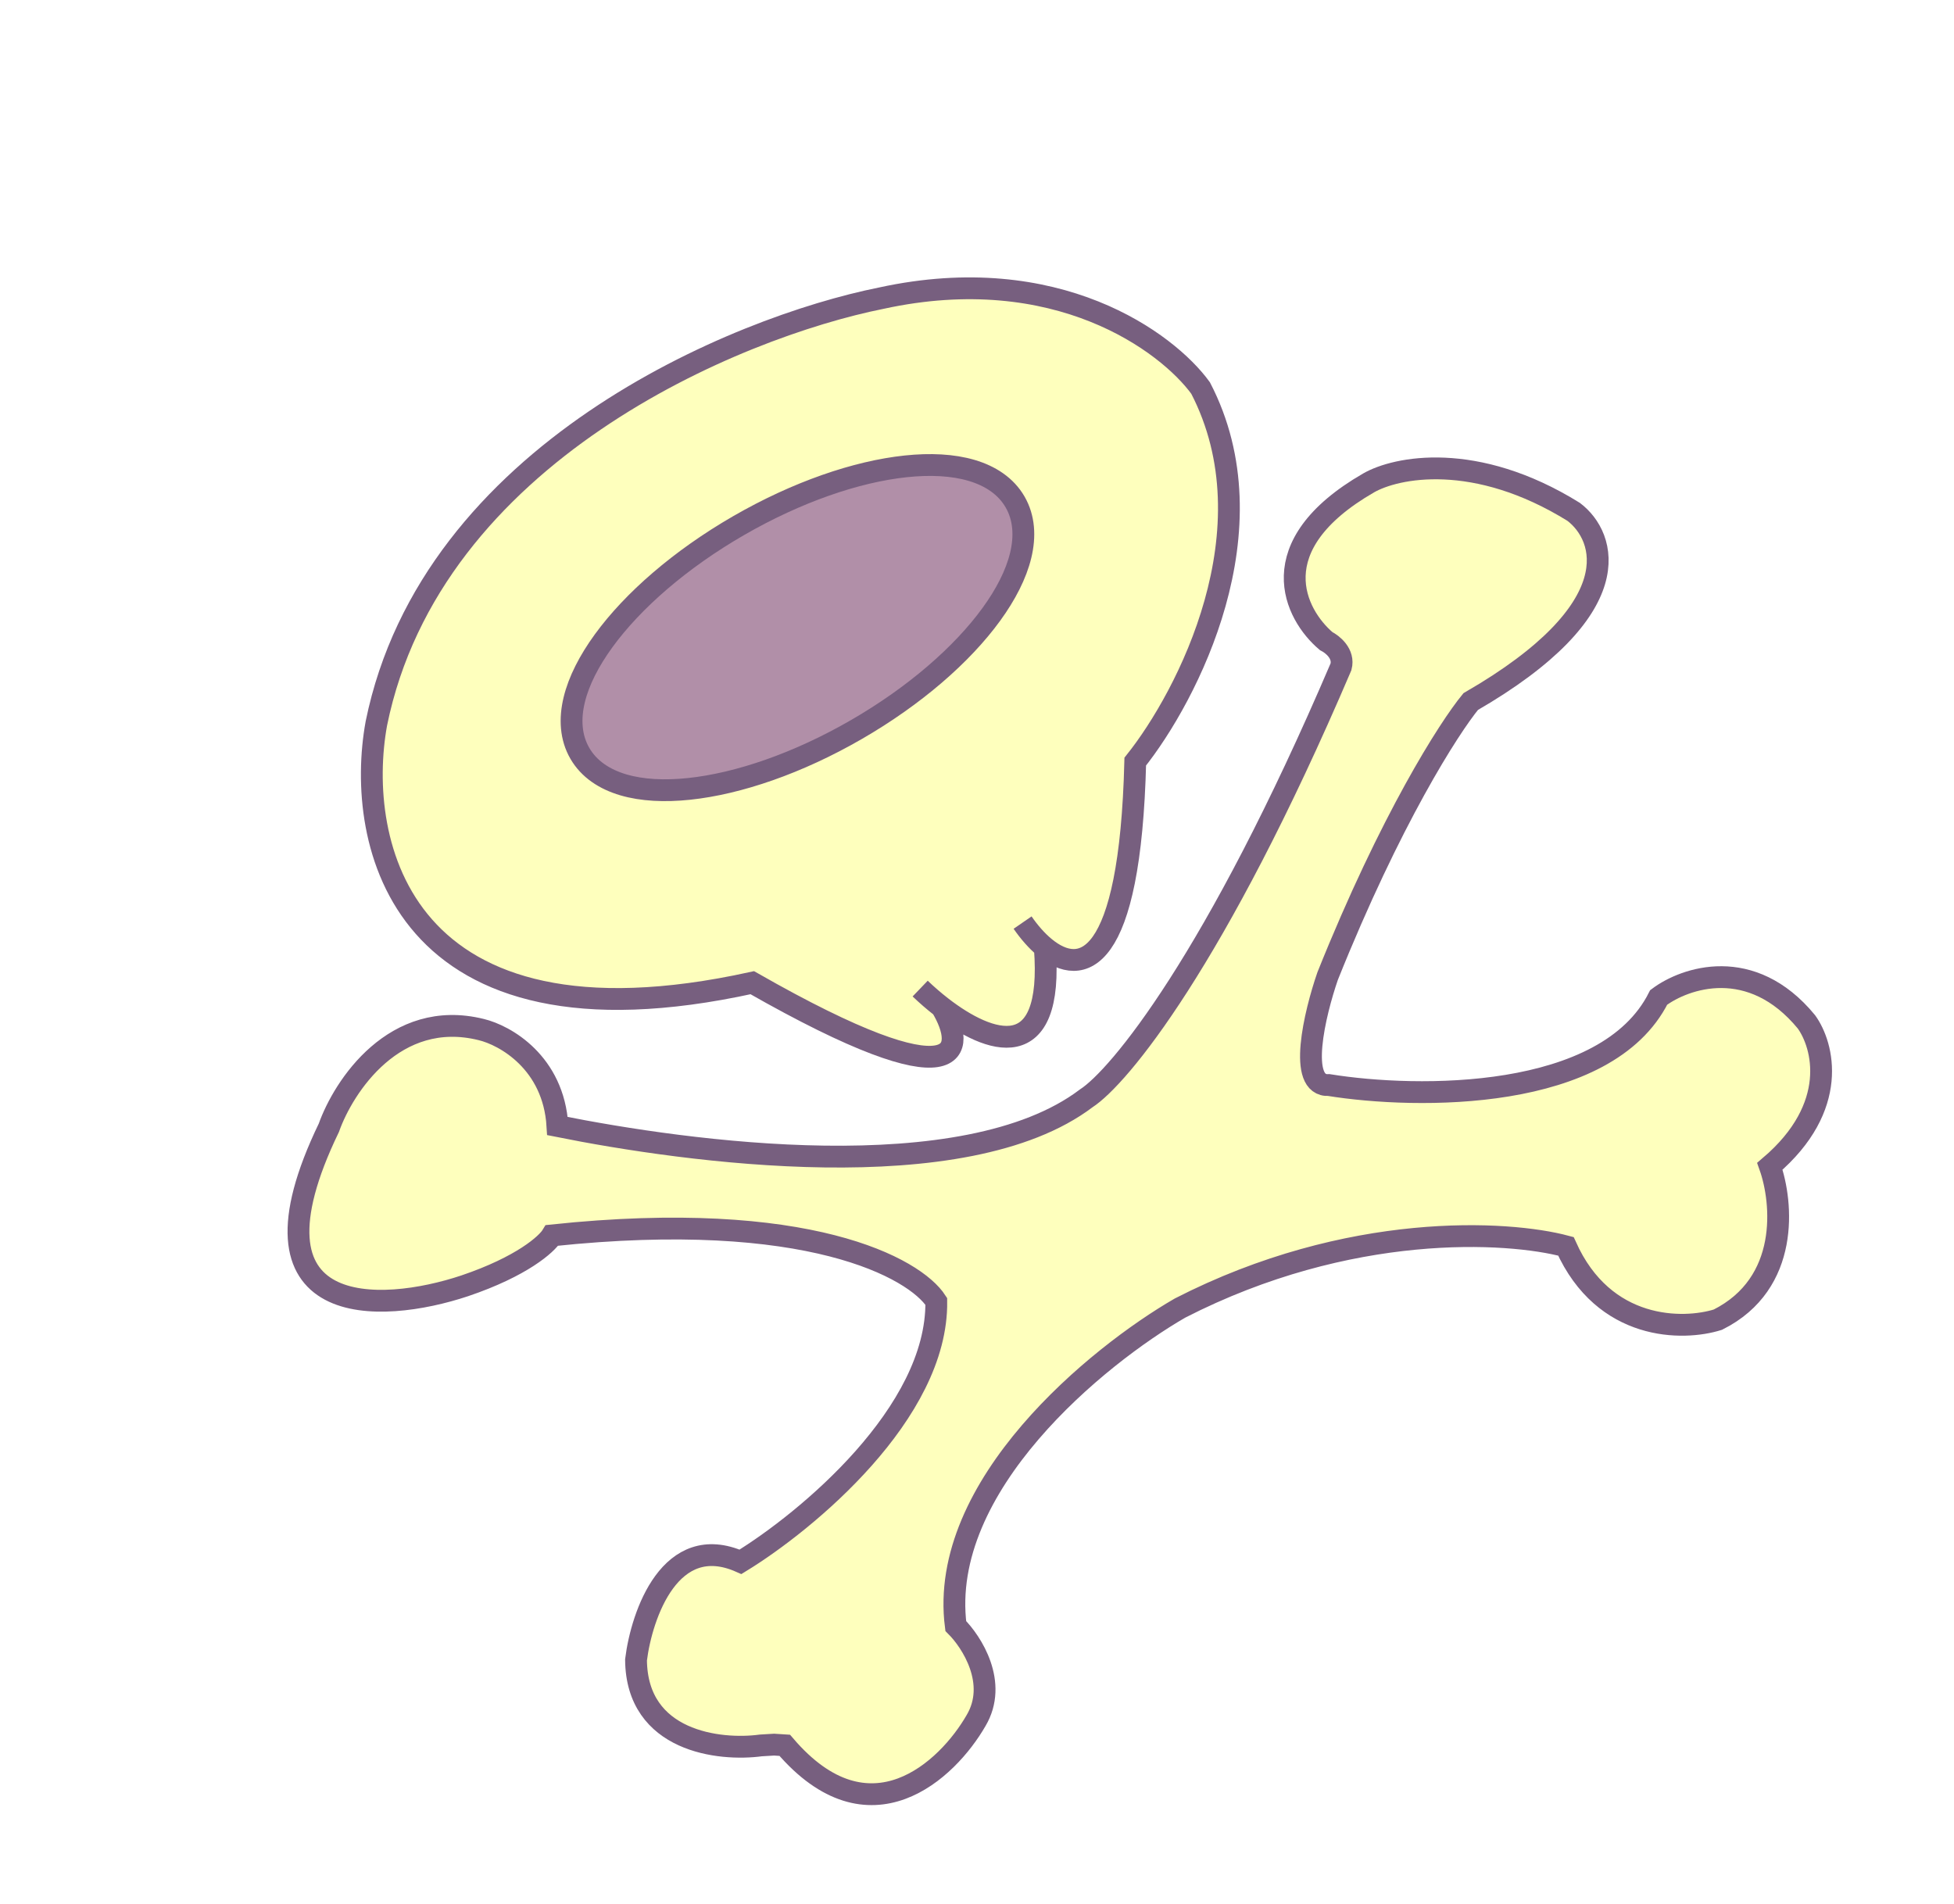 <svg  viewBox="0 0 896 873" fill="none" xmlns="http://www.w3.org/2000/svg">
<g filter="url(#filter0_d_2871_348)">
<path d="M167.585 324.694C157.643 379.149 178.199 479.169 339.956 443.608C437.435 499.216 438.439 474.226 426.757 454.78C448.614 471.722 478.396 482.313 474.084 427.456C490.911 441.331 513.225 436.038 515.567 342.219C539.571 312.122 579.17 235.725 545.526 170.92C530.24 149.887 479.566 112.2 399.159 129.708C332.485 143.059 192.827 200.748 167.585 324.694Z" fill="#FEFFBD"/>
<path d="M463.904 416.047C466.833 420.292 470.322 424.353 474.084 427.456M474.084 427.456C490.911 441.331 513.225 436.038 515.567 342.219C539.571 312.122 579.17 235.725 545.526 170.92C530.24 149.887 479.566 112.2 399.159 129.708C332.485 143.059 192.827 200.748 167.585 324.694C157.643 379.149 178.199 479.169 339.956 443.608C437.435 499.216 438.439 474.226 426.757 454.78M474.084 427.456C478.396 482.313 448.614 471.722 426.757 454.78M416.943 446.303C419.888 449.128 423.218 452.038 426.757 454.78" stroke="#775F7F" stroke-width="10"/>
<path d="M387.666 327.549C414.489 312.062 436.196 293.099 449.539 274.759C456.206 265.595 460.927 256.391 463.028 247.693C465.138 238.96 464.661 230.439 460.465 223.172C456.27 215.905 449.129 211.231 440.511 208.692C431.928 206.163 421.596 205.649 410.326 206.841C387.773 209.227 360.496 218.544 333.673 234.03C306.85 249.516 285.143 268.48 271.8 286.82C265.133 295.984 260.412 305.187 258.31 313.886C256.201 322.619 256.678 331.139 260.873 338.407C265.069 345.674 272.21 350.347 280.828 352.887C289.411 355.416 299.742 355.929 311.012 354.737C333.566 352.352 360.843 343.035 387.666 327.549Z" fill="#B18FA8" stroke="#775F7F" stroke-width="10"/>
<path d="M493.128 496.605C507.996 486.973 552.166 433.919 609.903 298.754C611.497 292.805 606.031 288.418 603.098 286.968C588.752 274.822 572.553 243.317 622.525 214.465C635.097 207.207 671.514 199.696 716.608 227.719C731.513 239.019 742.936 272.234 669.392 314.694C659.543 326.667 632.631 368.605 603.782 440.576C597.894 457.595 589.762 491.414 604.342 490.539C644.771 497.055 731.62 498.142 755.58 450.366C767.637 441.309 798.065 430.865 823.319 461.543C831.076 472.255 838.584 500.502 806.565 527.788C812.434 544.305 815.886 581.493 782.74 598.116C766.782 603.139 730.502 603.447 713.043 564.497C686.397 557.357 613.702 553.022 536.095 592.8C498.38 614.575 425.014 674.219 433.268 738.597C440.615 745.879 452.763 764.742 442.576 781.938C429.511 804.672 393.674 838.772 354.849 793.301L349.953 792.985L343.877 793.35C324.926 795.91 286.949 791.645 286.647 754.105C289.255 733.218 302.488 694.987 334.556 709.158C364.746 690.681 424.967 640.931 424.334 589.753C414.475 574.492 365.434 547.071 248.137 559.477C245.736 563.483 234.359 573.718 208.066 582.613C169.411 595.502 102.839 599.05 145.792 510.136C152.572 491.031 176.034 455.275 215.645 465.092C226.572 467.688 248.865 480.17 250.615 509.332C309.862 521.222 437.139 538.987 493.128 496.605Z" fill="#FEFFBD" stroke="#775F7F" stroke-width="10"/>
</g>
<defs>
<filter id="filter0_d_2871_348" x="126.863" y="120.198" width="713.205" height="707.517" filterUnits="userSpaceOnUse" color-interpolation-filters="sRGB">
<feFlood flood-opacity="0" result="BackgroundImageFix"/>
<feColorMatrix in="SourceAlpha" type="matrix" values="0 0 0 0 0 0 0 0 0 0 0 0 0 0 0 0 0 0 127 0" result="hardAlpha"/>
<feOffset dx="5" dy="7"/>
<feColorMatrix type="matrix" values="0 0 0 0 0.988 0 0 0 0 0.965 0 0 0 0 0.384 0 0 0 1 0"/>
<feBlend mode="normal" in2="BackgroundImageFix" result="effect1_dropShadow_2871_348"/>
<feBlend mode="normal" in="SourceGraphic" in2="effect1_dropShadow_2871_348" result="shape"/>
</filter>
</defs>
</svg>
